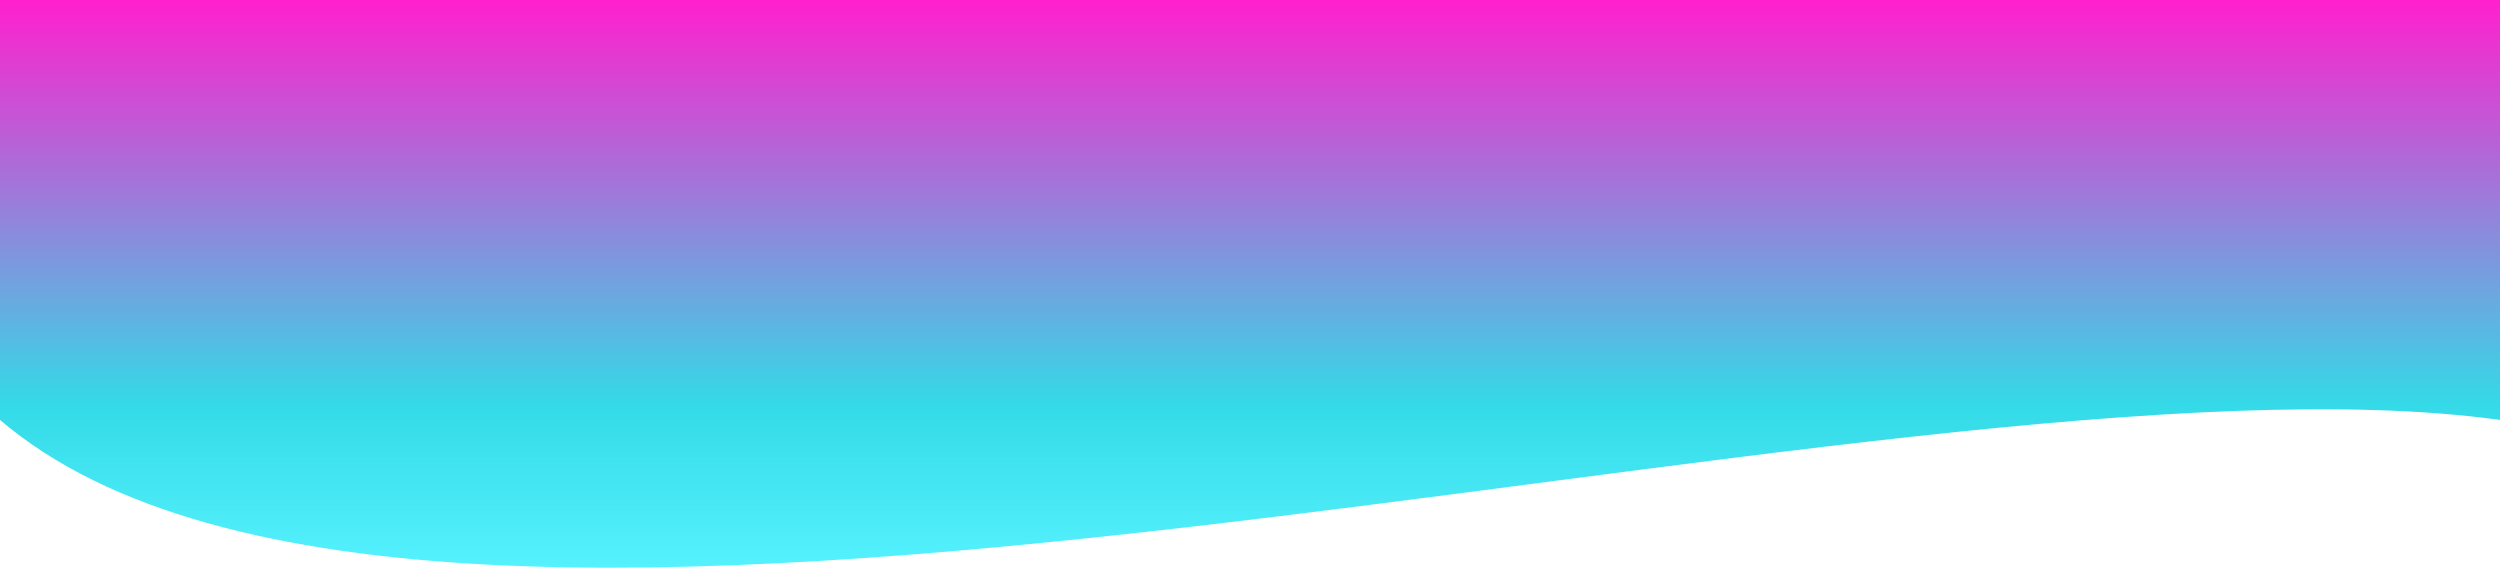 <svg width="1440" height="327" viewBox="0 0 1440 327" fill="none" xmlns="http://www.w3.org/2000/svg">
<path d="M1440 241.878C1088.91 193.297 250.499 455.711 0 241.878V0H1440V241.878Z" fill="url(#paint0_linear_34_6)"/>
<defs>
<linearGradient id="paint0_linear_34_6" x1="720" y1="0" x2="720" y2="327" gradientUnits="userSpaceOnUse">
<stop stop-color="#FF20CE"/>
<stop offset="0" stop-color="#FF20CE"/>
<stop offset="0.714" stop-color="#34DAE7"/>
<stop offset="1" stop-color="#55F2FE"/>
</linearGradient>
</defs>
</svg>
